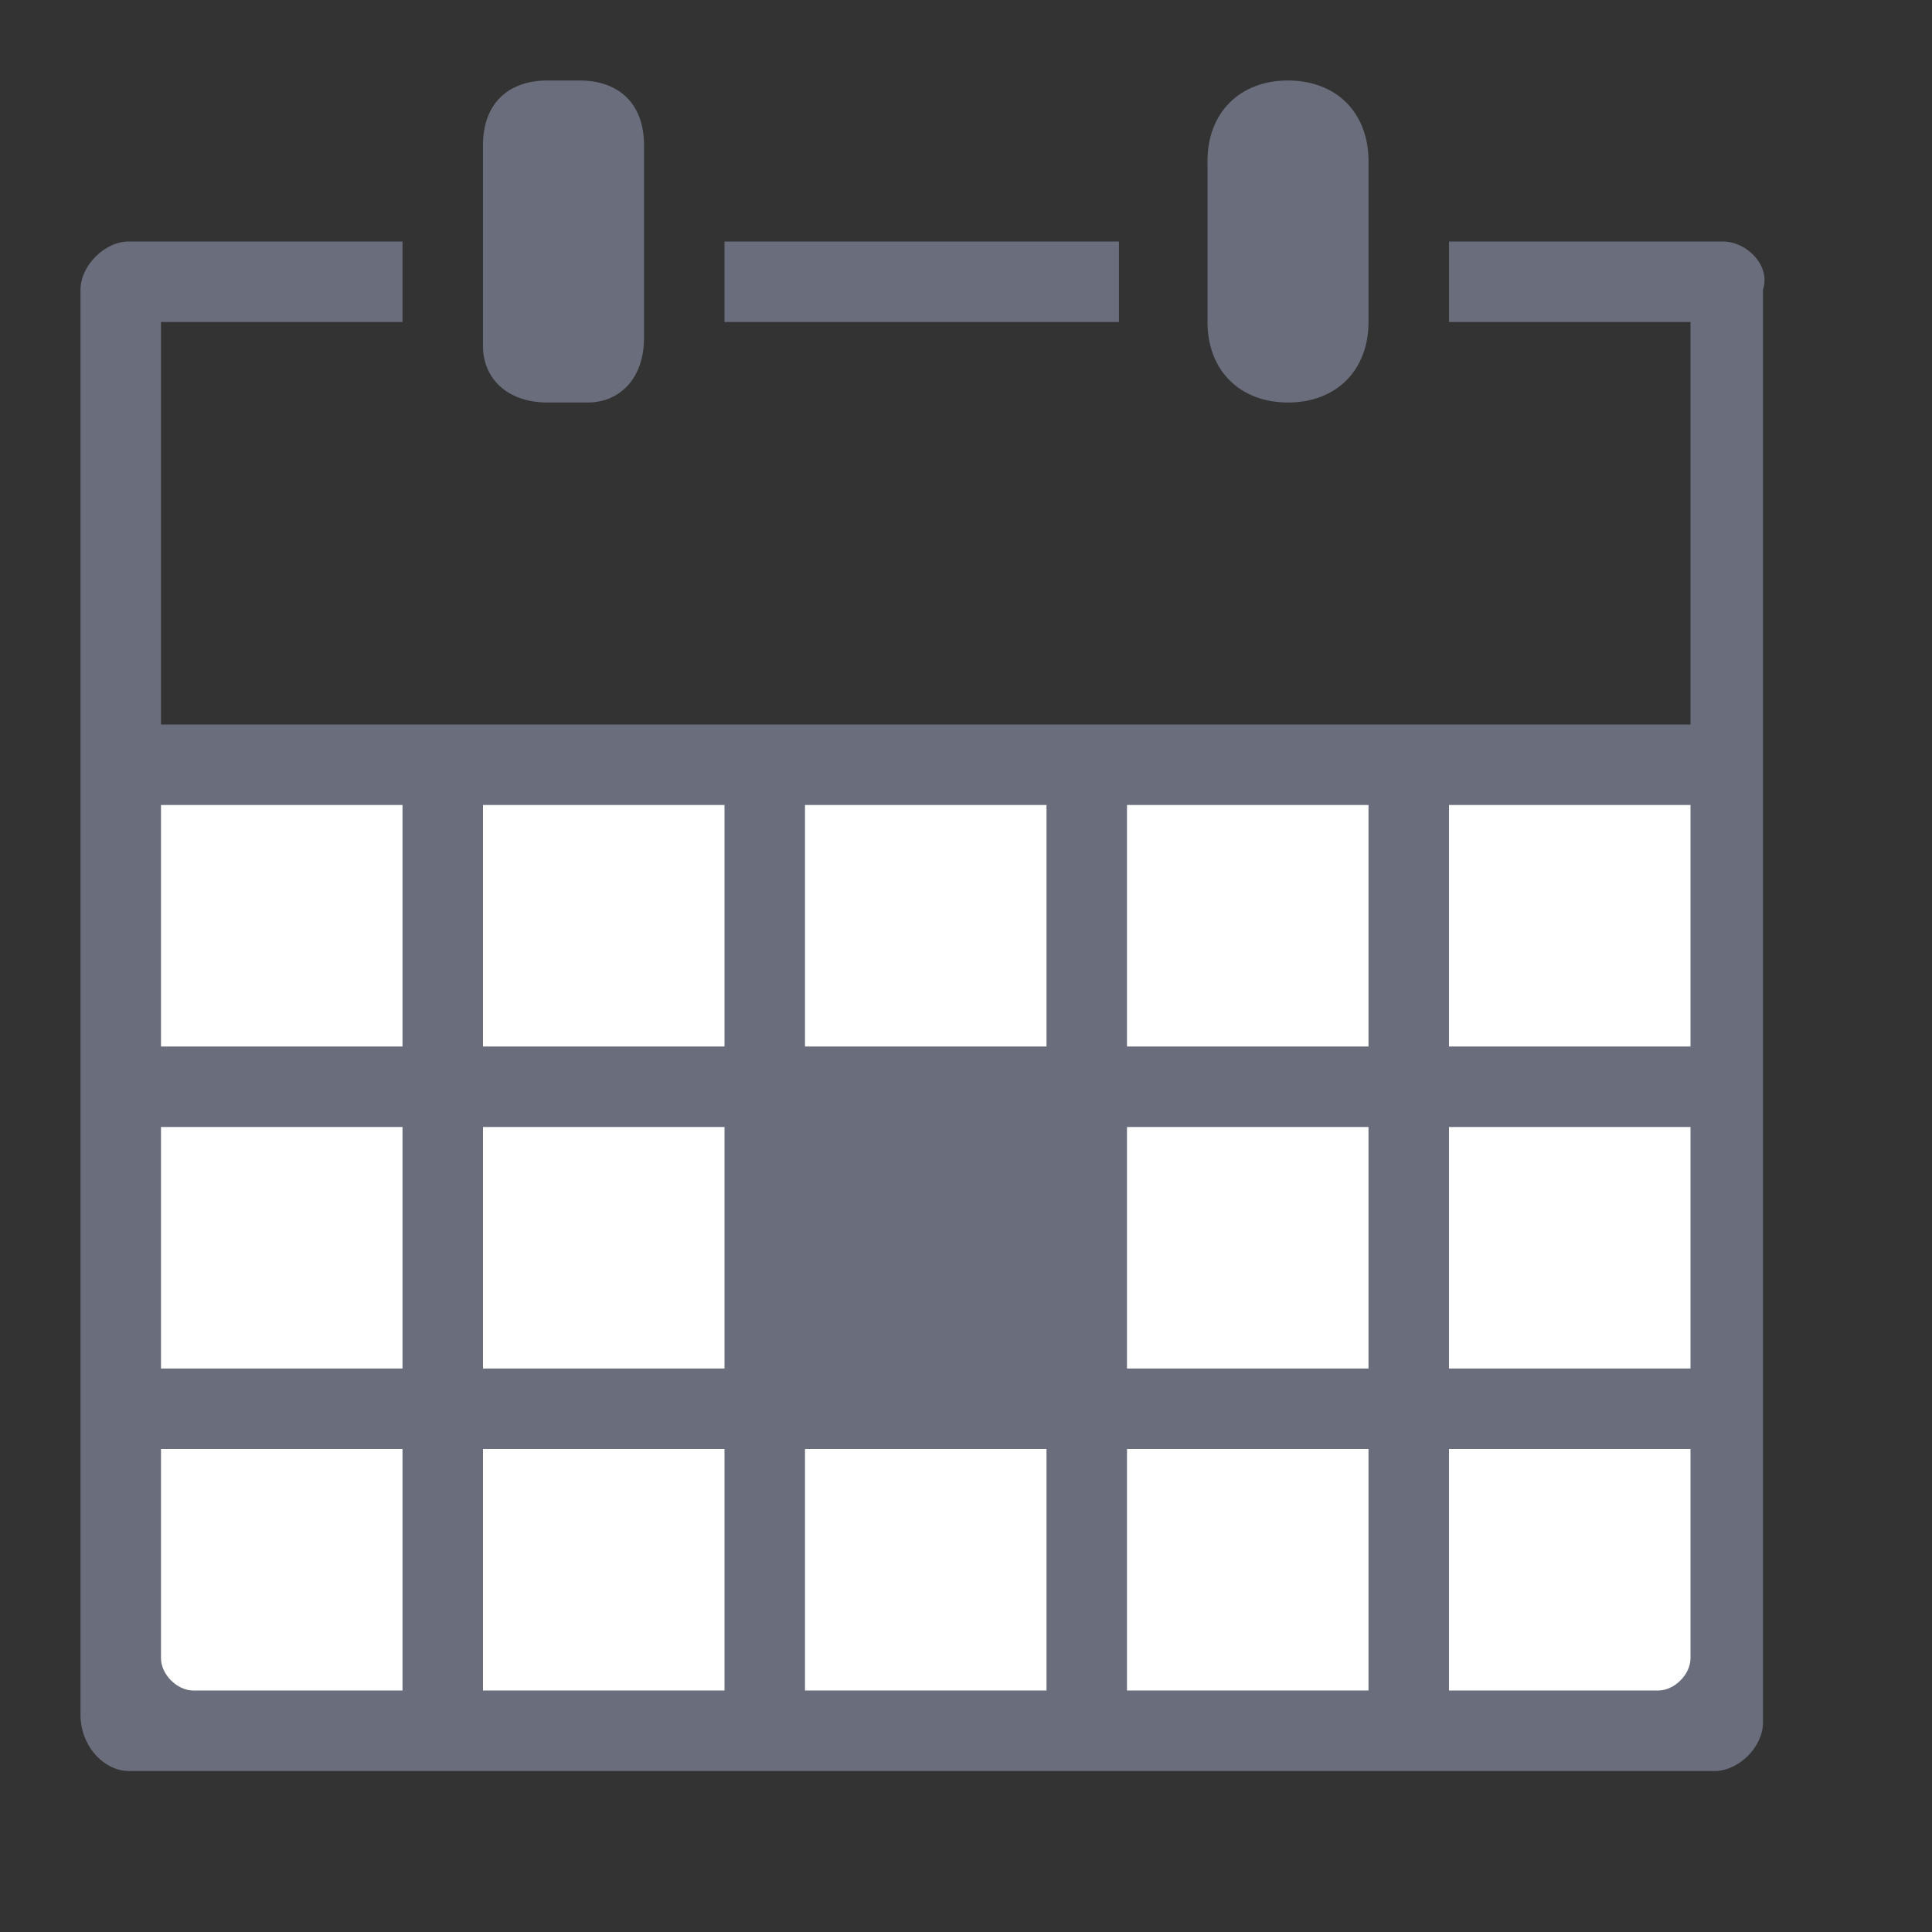 <?xml version="1.0" encoding="utf-8"?>
<!-- Generator: Adobe Illustrator 22.1.0, SVG Export Plug-In . SVG Version: 6.00 Build 0)  -->
<svg version="1.1" id="Layer_1" xmlns:sketch="http://www.bohemiancoding.com/sketch/ns"
	 xmlns="http://www.w3.org/2000/svg" xmlns:xlink="http://www.w3.org/1999/xlink" x="0px" y="0px" viewBox="0 0 24 24"
	 style="enable-background:new 0 0 24 24;" xml:space="preserve">
<rect x="0" y="0" width="24" height="24" fill="#333333" stroke="none"/>
<style type="text/css">
	.st0{fill:#6A6E7C;}
	.st1{fill:#FFFFFF;}
</style>
<title></title>
<desc></desc>
<g id="slice" transform="translate(215, 119)">
</g>
<polygon class="st0" points="13.9,4 13.9,3 9,3 9,4 "/>
<path class="st0" d="M5,4l0-1H1.6C1.3,3,1,3.3,1,3.6v17.7C1,21.7,1.3,22,1.6,22h19.7c0.3,0,0.6-0.3,0.6-0.6V3.6
	C22,3.3,21.7,3,21.4,3H18l0,1h3v5H2V4H5z"/>
<path class="st1" d="M2,18v2.6C2,20.8,2.2,21,2.4,21H5v-3H2L2,18z"/>
<polygon class="st1" points="6,18 6,21 9,21 9,18 6,18 "/>
<polygon class="st1" points="10,18 10,21 13,21 13,18 10,18 "/>
<polygon class="st1" points="14,18 14,21 17,21 17,18 14,18 "/>
<path class="st1" d="M18,18v3h2.6c0.2,0,0.4-0.2,0.4-0.4V18H18L18,18z"/>
<polygon class="st1" points="2,14 2,17 5,17 5,14 2,14 "/>
<polygon class="st1" points="6,14 6,17 9,17 9,14 6,14 "/>
<polygon class="st1" points="14,14 14,17 17,17 17,14 14,14 "/>
<polygon class="st1" points="18,14 18,17 21,17 21,14 18,14 "/>
<polygon class="st1" points="2,10 2,13 5,13 5,10 2,10 "/>
<polygon class="st1" points="6,10 6,13 9,13 9,10 6,10 "/>
<polygon class="st1" points="10,10 10,13 13,13 13,10 10,10 "/>
<polygon class="st1" points="14,10 14,13 17,13 17,10 14,10 "/>
<polygon class="st1" points="18,10 18,13 21,13 21,10 18,10 "/>
<path class="st0" d="M6.8,1C6.3,1,6,1.3,6,1.8v2.5C6,4.7,6.3,5,6.8,5h0.5C7.7,5,8,4.7,8,4.2V1.8C8,1.3,7.7,1,7.2,1H6.8L6.8,1z"/>
<path class="st0" d="M16,1c-0.6,0-1,0.4-1,1v2c0,0.6,0.4,1,1,1c0.6,0,1-0.4,1-1V2C17,1.4,16.6,1,16,1L16,1z"/>
</svg>
